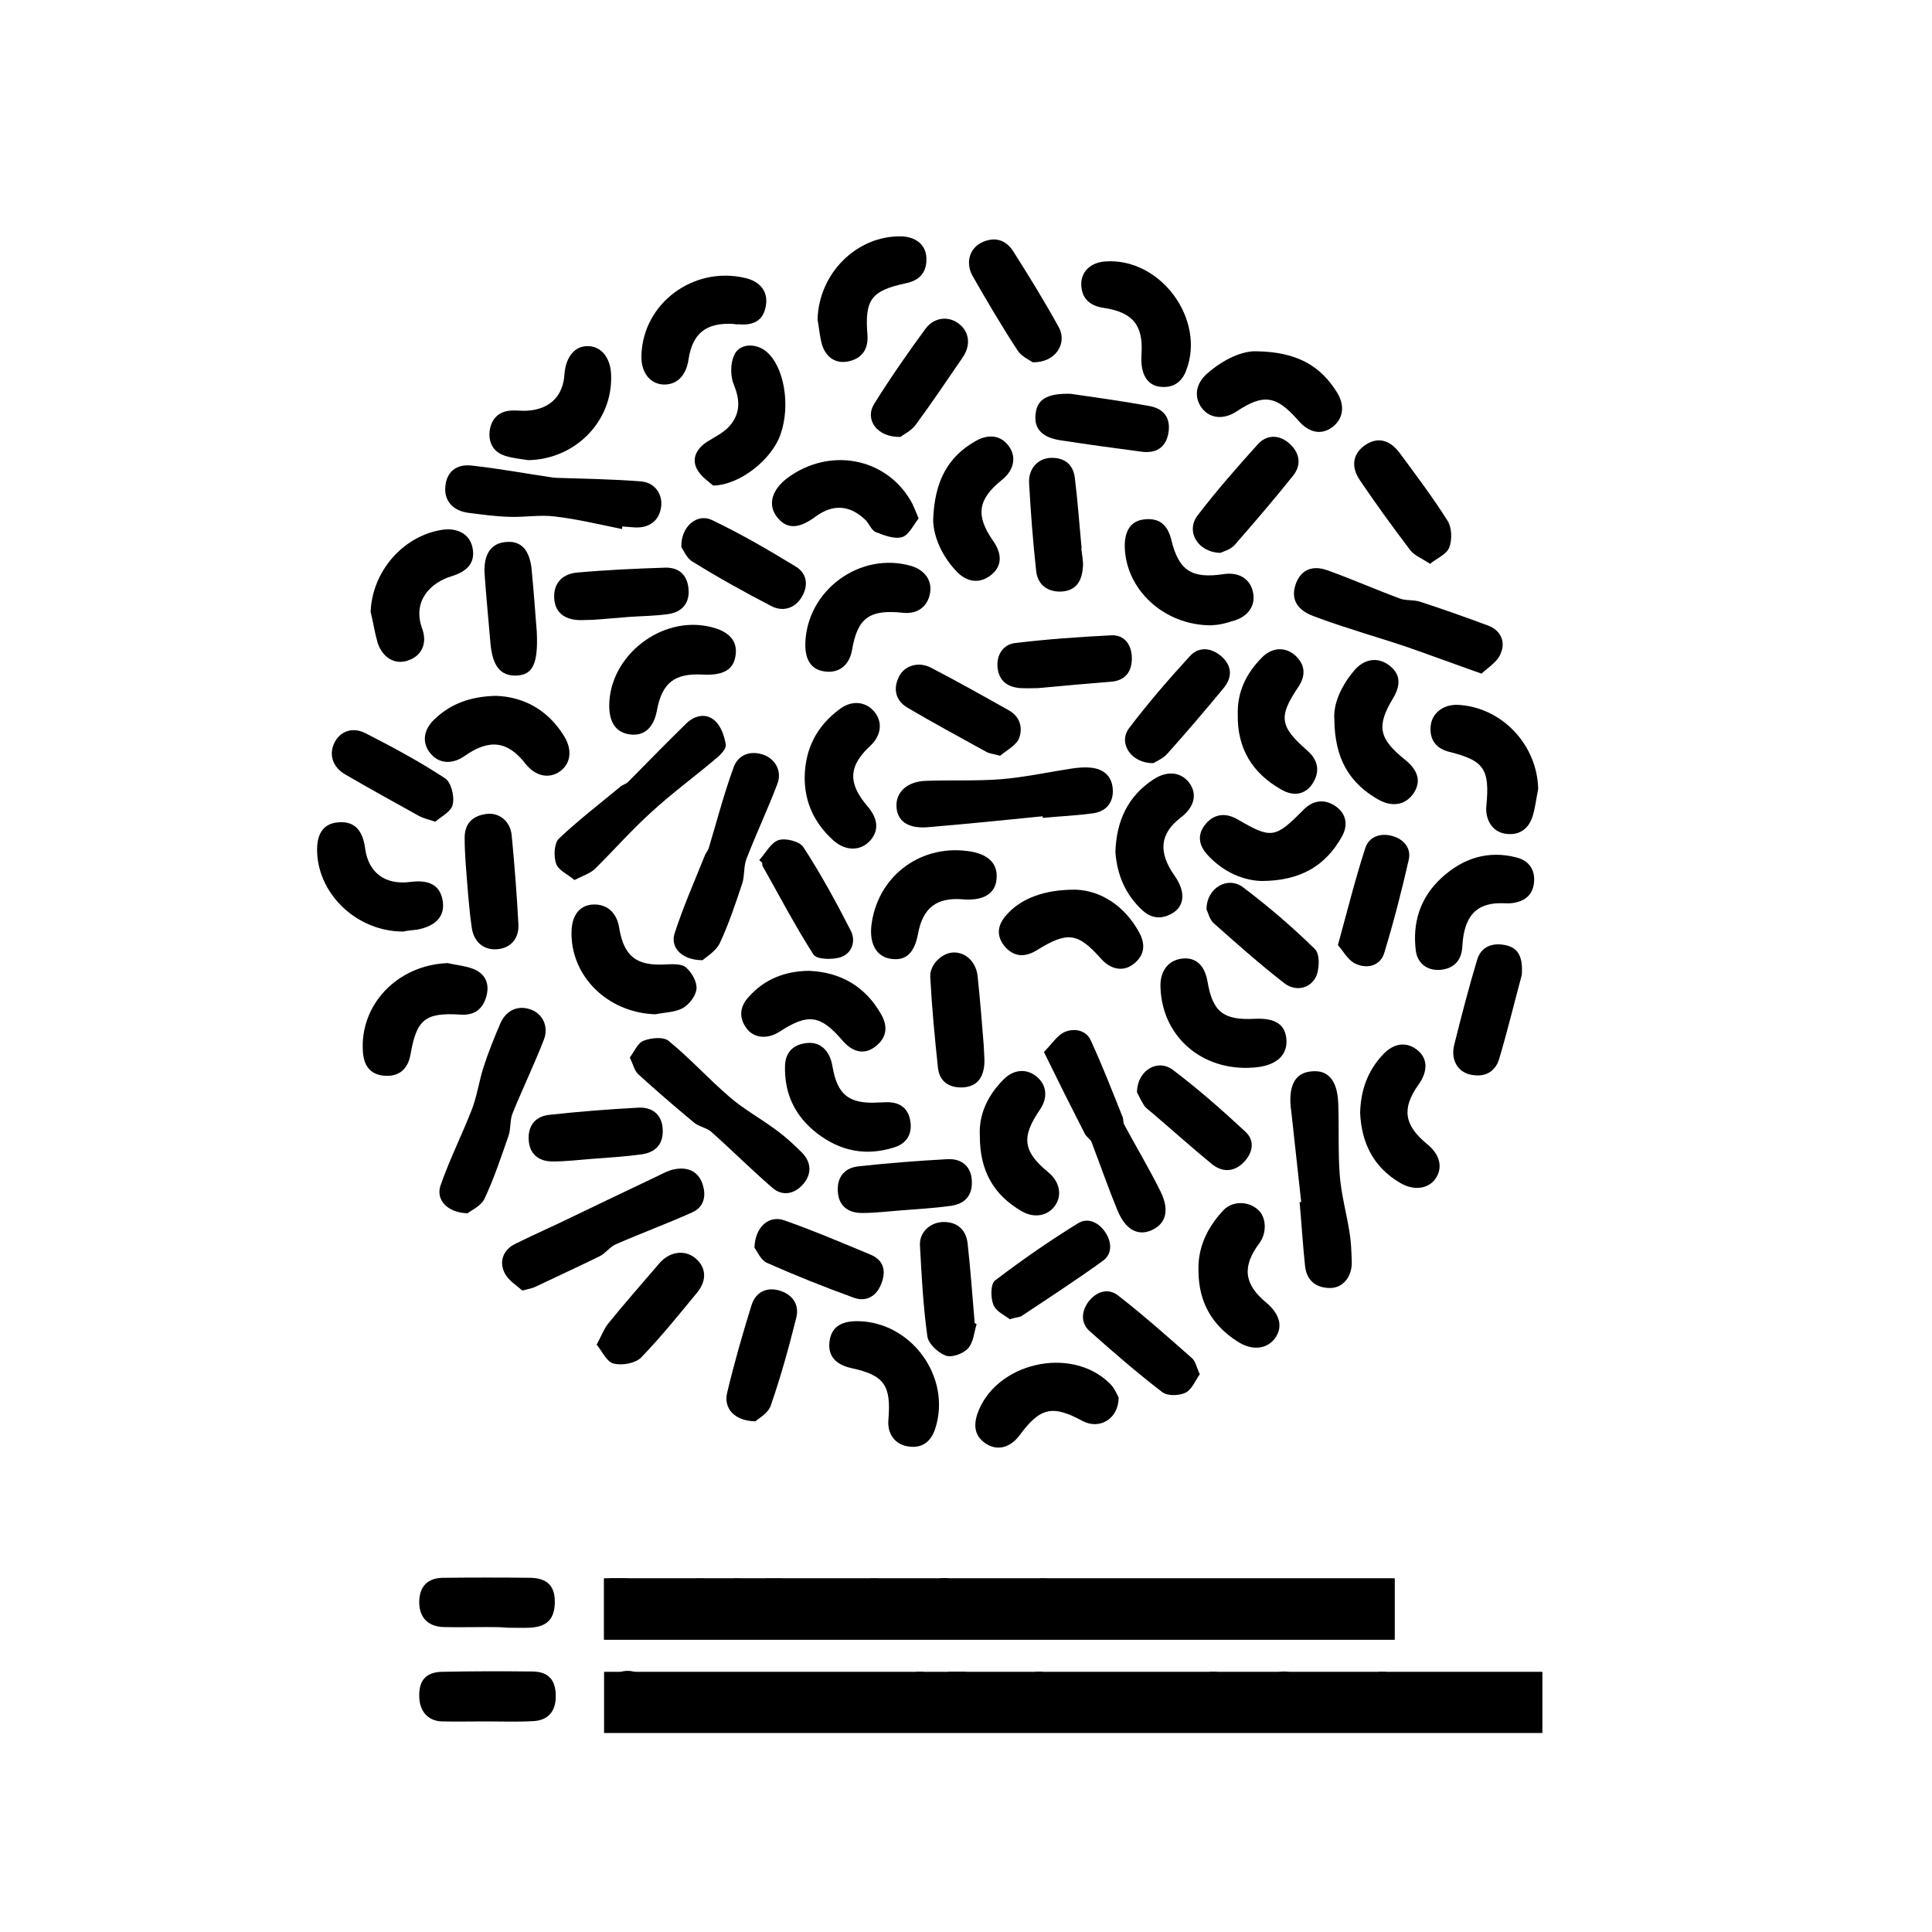 <svg version="1.1" xmlns="http://www.w3.org/2000/svg" xmlns:xlink="http://www.w3.org/1999/xlink" x="0px" y="0px"
	 viewBox="0 0 600 600" style="enable-background:new 0 0 600 600;" xml:space="preserve">
<g id="blue">
	<path class="st0" d="M162.2,400.8c-1.6-1.5-4.5-3.2-5.6-5.7c-1.6-3.4-0.3-7,3.4-8.8c5.6-2.8,11.4-5.3,17.1-8.1
		c9.2-4.4,18.3-8.8,27.4-13.1c1.6-0.8,3.3-1.7,5.1-2c3.8-0.7,7.1,0.5,8.5,4.4c1.3,3.6,0.7,7.3-3.1,9c-7.8,3.5-15.9,6.5-23.7,9.9
		c-1.9,0.8-3.2,2.8-5,3.7c-6.7,3.3-13.5,6.4-20.2,9.6C165.3,400.1,164.4,400.2,162.2,400.8z"/>
	<path class="st0" d="M460.1,209.2c-8.8-3.1-16.3-5.9-23.8-8.5c-5.7-1.9-11.5-3.6-17.2-5.5c-3.8-1.2-7.6-2.5-11.3-3.9
		c-5-1.9-6.9-5.2-5.5-9.6c1.4-4.4,4.9-6.4,9.9-4.6c7.6,2.7,15,6,22.6,8.8c1.9,0.7,4.3,0.3,6.3,1c7.1,2.3,14.1,4.8,21.1,7.4
		c3.9,1.5,5.4,5,3.9,8.5C465.2,205.5,462.1,207.3,460.1,209.2z"/>
	<path class="st0" d="M218.2,298.2c-6.4,0-10.1-3.9-8.7-8.3c2.6-8.1,6.1-16,9.3-24c0.3-0.9,1-1.6,1.3-2.5c2.5-8.3,4.7-16.8,7.7-25
		c1.3-3.8,4.9-5.4,9-4.1c3.9,1.2,6.2,5.2,4.6,9.2c-3,7.9-6.6,15.5-9.6,23.3c-0.9,2.3-0.5,5.2-1.3,7.6c-2.1,6.3-4.2,12.6-7,18.6
		C222.2,295.5,219.3,297.2,218.2,298.2z"/>
	<path class="st0" d="M193.2,164.3c-7-1.4-13.9-3.1-20.9-3.9c-4.6-0.6-9.4,0.3-14.2,0.1c-4.1-0.1-8.3-0.7-12.4-1.2
		c-5-0.6-7.8-3.7-7.4-8.2c0.4-4.4,3.2-7.1,8.3-6.5c8.2,0.9,16.3,2.4,24.4,3.6c0.6,0.1,1.2,0.2,1.9,0.2c8.7,0.3,17.4,0.4,26.1,1.1
		c4.4,0.3,6.9,4.1,6.3,8c-0.6,4.2-3.6,6.5-8.1,6.3c-1.3-0.1-2.6-0.2-4-0.3C193.3,163.8,193.2,164.1,193.2,164.3z"/>
	<path class="st0" d="M178.4,273.3c-2.1-1.8-5-3-5.7-5.1c-0.8-2.3-0.6-6.2,0.8-7.7c6.1-5.8,12.8-10.9,19.3-16.3
		c0.6-0.5,1.5-0.7,2.1-1.2c6-6.1,12-12.2,18.1-18.2c2.6-2.6,6.2-3.5,9-1c1.9,1.7,3,4.8,3.4,7.5c0.2,1.3-1.8,3.3-3.2,4.4
		c-6.6,5.6-13.6,10.7-19.9,16.5c-6.2,5.6-11.7,11.9-17.7,17.8C183.1,271.3,181,272,178.4,273.3z"/>
	<path class="st0" d="M404.1,373.3c-1-9.1-2-18.2-3-27.4c-0.1-0.8-0.2-1.7-0.3-2.5c-0.5-6.8,1.7-10.4,6.8-10.7
		c4.9-0.4,7.7,2.9,8,9.8c0.3,7.6-0.1,15.3,0.5,22.8c0.5,5.9,2.1,11.6,3,17.4c0.5,2.9,0.6,6,0.7,9c0.2,4.6-2.6,8.3-6.7,8.3
		c-4.4,0-7.3-2.3-7.8-6.8c-0.7-6.6-1.1-13.3-1.7-19.9C403.7,373.4,403.9,373.3,404.1,373.3z"/>
	<path class="st0" d="M324.2,326.7c2.5-2.5,4-5,6.2-6.1c3-1.4,6.8-0.8,8.3,2.4c3.6,7.8,6.7,15.8,9.9,23.8c0.3,0.7,0.2,1.7,0.5,2.4
		c3.7,6.9,7.8,13.7,11.3,20.8c3,6,1.6,10.3-3.1,12.2c-4.1,1.6-7.8-0.4-10.2-6.2c-2.9-7-5.4-14.2-8.1-21.3c-0.4-1-1.6-1.6-2.1-2.6
		C332.7,343.9,328.6,335.7,324.2,326.7z"/>
	<path class="st0" d="M195.6,328.4c1.4-1.8,2.4-4.5,4.3-5.2c2.3-0.9,6.2-1.3,7.8,0.1c6.6,5.4,12.4,11.8,18.9,17.4
		c4.4,3.8,9.7,6.7,14.4,10.2c2.9,2.1,5.6,4.6,8.1,7.1c3,3.1,3,6.8,0.2,9.9c-2.6,2.9-6.3,3.7-9.4,1c-6.5-5.6-12.6-11.7-19-17.4
		c-1.5-1.3-3.9-1.6-5.4-2.9c-5.9-4.9-11.7-9.9-17.3-15C197.1,332.6,196.7,330.8,195.6,328.4z"/>
	<path class="st0" d="M145.2,376.8c-6.3-0.2-9.9-4.2-8.4-8.6c2.8-8.1,6.7-15.8,9.8-23.8c1.6-4.2,2.2-8.8,3.6-13.1
		c1.5-4.6,3.3-9.1,5.2-13.5c1.8-4.1,5.5-5.7,9.4-4.3c3.7,1.3,5.7,5.3,4.1,9.4c-3,7.7-6.6,15.2-9.7,22.8c-0.9,2.2-0.5,4.9-1.3,7.1
		c-2.3,6.6-4.5,13.3-7.5,19.6C149.3,374.6,146.3,375.9,145.2,376.8z"/>
	<path class="st0" d="M323.8,253.5c-11.9,1.2-23.8,2.4-35.7,3.4c-6.2,0.5-9.6-2-9.7-6.6c-0.1-4.4,3.4-7.6,9.1-7.8
		c7.8-0.3,15.5,0.1,23.3-0.5c7.4-0.6,14.6-2.2,21.9-3.3c2-0.3,4-0.5,6-0.3c4.3,0.4,6.8,2.9,6.9,7.1c0.1,4-2.3,6.6-6.3,7.1
		c-5.1,0.7-10.3,0.9-15.4,1.4C323.8,253.8,323.8,253.7,323.8,253.5z"/>
	<path class="st0" d="M139,299.1c2.6,0.6,5.2,0.8,7.7,1.7c3.9,1.4,5.4,4.5,4.4,8.4c-1,4-3.6,6.2-8,5.9c-11-0.7-13.7,1.4-15.6,12.3
		c-0.8,4.6-3.5,6.9-7.8,6.7c-4.3-0.2-6.7-2.7-7-7.5C111.7,311.9,123.5,299.7,139,299.1z"/>
	<path class="st0" d="M372.2,394.9c-0.3-7.4,2.7-13.6,7.6-18.9c2.8-3.1,7.8-3.1,10.9-0.3c2.6,2.3,2.8,7.2,0.4,10.4
		c-5.4,7.2-4.8,12.7,2.1,18.4c4.4,3.7,5.3,7.7,2.7,11.2c-2.6,3.4-7.2,3.8-11.6,0.9C376.3,411.5,372.3,404.3,372.2,394.9z"/>
	<path class="st0" d="M376.3,194.2c-14.9,0.1-26.9-11.3-27-24.7c0-4.9,2.1-7.8,6.1-8.2c4.5-0.5,7.2,1.5,8.4,6.5
		c2.3,9.4,6.3,12,16.2,10.5c4.7-0.7,8.2,1.4,9.1,5.5c0.9,3.9-1.1,7.3-5.4,8.8c-1.6,0.5-3.2,1-4.8,1.3
		C377.9,194.1,376.7,194.1,376.3,194.2z"/>
	<path class="st0" d="M477.7,245c-0.6,2.9-0.9,5.9-1.8,8.7c-1.3,3.9-4.3,5.9-8.5,5.2c-3.9-0.6-6.2-4.3-5.8-8.6
		c1.1-11.5-0.7-14.1-11.5-16.8c-4.1-1-6.2-3.8-5.8-8c0.4-4.1,4-6.8,8.5-6.6C466.4,219.6,477.4,231.3,477.7,245z"/>
	<path class="st0" d="M218.4,209.5c-8.9-0.5-12.8,2.5-14.4,11.2c-1,5.3-3.9,7.9-8.2,7.4c-4.4-0.5-6.6-3.6-6.6-9
		c0.1-15.5,16.3-28.1,31.5-24.4c5.9,1.4,8.5,4.5,7.7,9.1C227.7,208,224.6,209.8,218.4,209.5z"/>
	<path class="st0" d="M125.2,289.3c-14.2,0-26.1-11.3-26.7-24.4c-0.3-5.9,1.9-9.1,6.4-9.5c4.9-0.5,7.7,2.1,8.5,8.1
		c1,7.6,6.3,11.4,14,10.4c6-0.8,9.4,1.1,10.1,6c0.7,4.6-2.1,7.7-7.9,8.8C127.8,288.9,126,289.1,125.2,289.3z"/>
	<path class="st0" d="M389.6,316.4c6.4-0.3,9.5,1.7,9.9,6.3c0.4,4.8-2.8,7.9-8.8,8.7c-16.5,2-29.8-8.9-30.3-24.8
		c-0.2-5,2.4-8.4,6.7-8.9c4.2-0.5,7,2,7.9,7.1C376.6,314.3,380,316.9,389.6,316.4z"/>
	<path class="st0" d="M390.3,109.1c12.6,0.2,19.9,4.6,25,12.9c2.5,4.1,1.8,8.2-1.6,10.7c-3.4,2.5-7.2,1.7-10.5-2.1
		c-6.8-7.8-10.8-8.4-19.2-2.8c-4,2.6-8.2,2.2-10.7-1c-2.6-3.4-2-7.6,1.5-10.7C380,111.5,385.9,108.9,390.3,109.1z"/>
	<path class="st0" d="M266.1,410.3c16.9,0,29.6,17.5,24.3,33.5c-1.3,3.9-4,6.1-8.4,5.4c-4.1-0.6-6.5-4-6.1-8.3
		c0.9-10.7-1.3-13.8-11.4-16c-5.1-1.1-7.4-3.9-6.9-8.2C258.1,412.4,260.9,410.3,266.1,410.3z"/>
	<path class="st0" d="M347.4,434c0,6.7-6,10.1-11.2,7.3c-9.4-5.1-13.2-4.2-19.6,4.5c-2.7,3.6-6.5,4.8-10,2.8
		c-3.7-2.2-4.4-5.4-3.1-9.4c5.4-15.9,29-21.5,41.1-9.6C346.1,431,346.9,433.1,347.4,434z"/>
	<path class="st0" d="M203.5,315c-14.9-0.5-26.5-12-26-26c0.2-5,2.7-8,6.9-8.1c4.2-0.1,7.2,2.6,7.9,7.3c1.5,8.9,5.4,11.9,14.7,11.3
		c2.1-0.1,4.8-0.2,6.1,1c1.8,1.6,3.4,4.5,3.2,6.6c-0.2,2.2-2.3,4.9-4.3,6C209.6,314.4,206.4,314.4,203.5,315z"/>
	<path class="st0" d="M164,142.9c-2.4-0.4-5-0.6-7.3-1.4c-3.6-1.2-5.1-4.2-4.6-7.9c0.6-3.7,2.9-5.9,6.7-6.1c1.8-0.1,3.7,0.2,5.5,0
		c6.6-0.6,10.6-4.6,11-11.3c0.4-5.4,3.3-8.9,7.4-8.7c4.2,0.1,7,3.8,7.1,9.2C190.2,131,178.5,142.7,164,142.9z"/>
	<path class="st0" d="M154,216.1c8.6,0.3,16.2,4.3,21.3,12.7c2.5,4.2,1.9,8.3-1.3,10.7c-3.5,2.5-7.7,1.6-10.8-2.3
		c-5.5-7.1-11.2-7.8-18.8-2.5c-3.9,2.8-8.1,2.5-10.7-0.7c-2.7-3.2-2.3-7.3,1.2-10.6C139.9,218.6,146,216.3,154,216.1z"/>
	<path class="st0" d="M304.3,352.9c-0.4-6.6,2.3-12.6,7.4-17.7c3.2-3.2,7.2-3.4,10.3-0.8c3.1,2.6,3.5,6.6,0.9,10.3
		c-5.8,8.5-5.2,12.9,2.7,19.4c3.4,2.8,4.3,6.9,2.2,10.1c-2.2,3.4-6.6,4.3-10.6,1.9C308.6,371.1,304.3,363.6,304.3,352.9z"/>
	<path class="st0" d="M285.3,161c-1.6,2-3,5.1-5.1,5.8c-2.4,0.7-5.5-0.5-8.1-1.5c-1.4-0.5-2.1-2.5-3.2-3.7
		c-4.9-4.8-10.2-5.2-15.7-1.1c-5.3,3.9-9.1,3.9-12.1-0.2c-2.7-3.8-1.3-8.3,3.5-11.9c12.9-9.5,30.2-6.4,38.1,6.9
		C283.6,156.7,284.2,158.5,285.3,161z"/>
	<path class="st0" d="M391.7,273.6c-5.6-0.2-11.7-2.7-16.6-8c-2.9-3.1-3.4-6.5-0.6-9.8c2.8-3.2,6.3-3.4,9.9-1.3
		c10.5,6.1,11.6,5.9,20.5-3.1c3-3,6.6-3.3,9.9-1c3.3,2.3,3.9,5.8,2,9.3C411.7,268.9,403.8,273.6,391.7,273.6z"/>
	<path class="st0" d="M289.8,161.5c0.4-12.1,4.6-19.7,13.3-24.6c4.3-2.4,8.2-1.5,10.5,2.1c2.1,3.3,1.1,7.2-2.4,10
		c-7.6,6.1-8.3,11.1-2.7,19.1c2.8,4,2.6,7.7-0.5,10.3c-3.3,2.8-7.3,2.7-10.7-0.7C292.4,172.7,289.9,166.5,289.8,161.5z"/>
	<path class="st0" d="M272.7,342.4c0.8,0,1.7-0.1,2.5-0.1c3.8-0.1,6.6,1.5,7.4,5.3c0.9,4.1-0.7,7.4-4.8,8.7
		c-8.7,2.8-16.7,1.3-24-4.3c-7-5.4-10.3-12.5-10-21.2c0.2-4.3,2.9-6.6,7.1-6.9c4-0.3,6.8,2.5,7.6,7.1
		C260,340,263.6,342.9,272.7,342.4z"/>
	<path class="st0" d="M354.5,110.1c0.6-9.1-2.6-13.1-11.8-14.5c-4.2-0.6-6.8-2.9-6.9-7.2c-0.1-4.1,3-6.9,7.4-7.2
		c17.1-1.3,31.3,17.9,25.2,33.8c-1.4,3.8-4.2,5.6-8.2,5.1C356.1,119.6,354.1,115.9,354.5,110.1z"/>
	<path class="st0" d="M466.4,280.5c-6.8-0.1-10.5,2.9-11.8,9.5c-0.3,1.5-0.4,3-0.5,4.5c-0.4,4.2-3,6.4-6.9,6.7c-4,0.3-7-2.1-7.5-5.9
		c-1.1-8.7,1.3-16.5,7.9-22.6c6.7-6.2,14.5-8.7,23.4-6.4c3.9,1,5.8,3.9,5.4,7.8c-0.4,4.1-3.2,6-7.1,6.4
		C468.4,280.6,467.4,280.5,466.4,280.5z"/>
	<path class="st0" d="M115.1,190c0.5-12.4,9.8-23.3,21.8-25.4c5-0.9,8.9,1.2,9.8,5.3c1,4.4-1.1,7.4-6.3,9c-6.7,2-12.4,7.7-9.3,16.3
		c1.8,4.9-0.4,8.7-4.6,10c-3.8,1.2-7.6-0.8-9.2-5.5C116.4,196.6,115.9,193.3,115.1,190z"/>
	<path class="st0" d="M299.1,279.3c-8.2-0.7-12.5,2.6-14,10.7c-1.1,5.9-3.7,8.4-8.2,7.8c-4.5-0.5-6.9-4.4-6.3-10.2
		c1.7-15.1,14.8-25.3,29.9-23.3c6.3,0.8,9.4,3.8,9,8.5C309.2,277.5,305.5,279.8,299.1,279.3z"/>
	<path class="st0" d="M253.9,99.2c0.4-14.3,12.1-26,25.9-25.8c4.6,0.1,7.7,2.6,7.9,6.6c0.2,4.5-2,7.1-6.5,8
		c-10.7,2.3-12.7,5.1-11.8,16.1c0.3,4.3-1.7,7.2-5.8,8.1c-3.9,0.9-6.9-1.1-8.2-4.8C254.6,104.9,254.4,102,253.9,99.2z"/>
	<path class="st0" d="M250.1,199.9c0.4-16.6,17.1-28.8,33-24.1c4.2,1.3,6.5,4.6,5.7,8.6c-0.8,4.1-4,6.4-8.4,5.9
		c-10.4-1.1-14.1,1.6-15.8,11.6c-0.8,4.5-3.8,7-7.8,6.7C252.3,208.3,250,205.4,250.1,199.9z"/>
	<path class="st0" d="M221.5,150.8c-1.1-1-3.8-2.7-5.1-5.2c-1.7-3.4,0.1-6.4,3.2-8.4c2.2-1.4,4.7-2.6,6.5-4.4
		c3.8-3.9,3.9-8.3,1.8-13.3c-1.1-2.7-1.1-6.6,0.1-9.2c1.6-3.7,6.7-3.8,9.9-1.2c5.6,4.6,7.7,16.7,4.5,25.8
		C239.8,142.5,230,150.6,221.5,150.8z"/>
	<path class="st0" d="M384.4,221.9c-0.2-7.1,2.7-12.9,7.6-17.8c3.1-3.1,7.2-3.3,10.3-0.5c3.2,3,3.2,6.4,0.8,9.9
		c-6.1,9.1-5.7,12.1,2.9,19.6c3.2,2.8,4,6.2,1.9,9.8c-2.1,3.7-5.9,4.7-10,2.3C388.9,240.1,384.2,232.4,384.4,221.9z"/>
	<path class="st0" d="M227.8,100.6c-8.5-0.5-12.8,2.9-14,11.2c-0.8,5.1-3.8,7.9-8.1,7.6c-4.1-0.4-6.7-4-6.5-9.1
		c0.5-16.1,16.1-27.7,32.1-24c4.9,1.1,7.4,4.4,6.5,8.9c-0.9,4.8-4.3,5.9-8.6,5.5C228.8,100.8,228.3,100.7,227.8,100.6z"/>
	<path class="st0" d="M334.2,276.3c7.2,0.3,14.8,4.5,19.6,13.3c2,3.7,1.7,7.1-1.8,9.8c-3.2,2.5-7.1,1.7-10.1-1.7
		c-7.2-8.1-10.4-8.5-19.9-2.6c-3.6,2.2-7,2.2-9.9-1.1c-2.8-3.3-2.4-6.7,0.5-9.9C316.9,279.2,324.1,276.2,334.2,276.3z"/>
	<path class="st0" d="M422.4,345.6c0.2-7.2,2.4-13,6.9-17.9c3.5-3.9,7.6-4.3,11-1.5c3.1,2.6,3.2,6.5,0.2,10.7
		c-5.2,7.3-4.5,12.5,2.7,18.4c4.1,3.3,5,7.5,2.5,10.9c-2.3,3.1-6.7,3.6-10.8,1.2C426.3,362.4,422.8,354.6,422.4,345.6z"/>
	<path class="st0" d="M346.4,264.6c0.3-9.7,3.9-17.4,11.9-22.6c4.3-2.8,8.6-2.2,11.1,1.2c2.5,3.5,1.5,7.5-2.7,10.7
		c-6.5,5-7.1,10.7-1.9,18.1c3.6,5.1,3.1,9.7-1.2,11.9c-3.1,1.6-6,1.3-8.7-1.1C349.4,277.8,346.9,271.5,346.4,264.6z"/>
	<path class="st0" d="M150.8,534.6c-4.5,0-9,0.1-13.5,0c-4.4-0.1-7.1-3.2-7.1-7.9c-0.1-4.7,2-7.3,6.8-7.5c9.5-0.2,19-0.2,28.5-0.1
		c4.9,0.1,7.1,2.7,7.1,7.7c0,4.6-2.3,7.4-6.8,7.7C160.8,534.8,155.8,534.6,150.8,534.6z"/>
	<path class="st0" d="M444.1,175.1c-2.5-1.7-4.9-2.6-6.1-4.2c-5.4-7.1-10.7-14.4-15.7-21.8c-2.9-4.3-2.1-8.3,1.7-10.9
		c3.7-2.5,7.5-1.8,10.7,2.5c5.1,6.9,10.3,13.8,14.9,21.1c1.3,2.1,1.4,5.8,0.5,8.2C449.3,172.1,446.4,173.3,444.1,175.1z"/>
	<path class="st0" d="M303.3,411.2c-0.8,2.6-1,5.8-2.7,7.6c-1.5,1.6-5,2.9-6.9,2.2c-2.4-0.9-5.4-3.7-5.7-6
		c-1.3-9.4-1.8-18.8-2.3-28.3c-0.2-4.1,3.3-7.2,7.4-7.2c4.3,0,6.9,2.5,7.4,6.6c0.9,8.2,1.5,16.5,2.2,24.8
		C302.9,411,303.1,411.1,303.3,411.2z"/>
	<path class="st0" d="M310.6,234.7c-2.3-0.6-3.3-0.7-4.1-1.1c-8.3-4.6-16.7-9.1-24.8-13.9c-3.6-2.2-4.4-5.8-2.5-9.6
		c1.7-3.4,6.1-4.8,10-2.7c8.1,4.2,16.1,8.7,24.1,13.2c3.6,2,4.5,5.7,3,9.1C315.1,231.8,312.2,233.3,310.6,234.7z"/>
	<path class="st0" d="M320.7,112.5c-1-0.7-3.5-1.8-4.7-3.7c-4.9-7.5-9.5-15.3-13.9-23c-2.3-4-1.1-8.5,2.6-10.4c4-2,7.6-1.1,10,2.7
		c4.9,7.7,9.7,15.5,14.1,23.5C331.6,106.7,327.7,112.7,320.7,112.5z"/>
	<path class="st0" d="M322.4,213.7c-1.1,0-3.3,0.1-5.5,0c-4-0.3-6.6-2.2-7.1-6.3c-0.4-4.1,1.8-7.3,5.5-7.7
		c9.9-1.2,19.9-1.9,29.8-2.4c4.1-0.2,6.3,2.9,6.4,6.9c0.1,4.1-1.8,7.1-6.3,7.5C338,212.3,330.7,212.9,322.4,213.7z"/>
	<path class="st0" d="M184,192.5c-2.2,0-3.7,0.2-5.2,0c-4.2-0.5-6.7-2.9-6.7-7.3c0-4.6,3.1-7.1,7.3-7.4c8.9-0.8,17.9-1.2,26.9-1.5
		c4.2-0.2,7,1.9,7.5,6.3c0.5,4.3-1.6,7.4-6.2,8.1c-4.1,0.6-8.3,0.6-12.4,0.9C191.2,191.9,187.3,192.3,184,192.5z"/>
	<path class="st0" d="M305.5,324.6c0.1,2.8,0.3,4.3,0.2,5.8c-0.3,4.1-2.1,7-6.6,7.3c-4.2,0.2-7.3-1.7-7.8-6
		c-1-9.4-1.9-18.8-2.4-28.3c-0.2-3.9,3.7-7.5,7.2-7.6c3.8-0.1,7,2.9,7.5,7.3C304.4,310.6,305,318.2,305.5,324.6z"/>
	<path class="st0" d="M234.3,387.5c0.2-6.6,4.6-10.2,9.3-8.5c9.1,3.2,18,7,26.9,10.7c4.2,1.8,4.7,5.4,3.1,9.2
		c-1.5,3.8-4.8,5.5-8.5,4.1c-9.1-3.3-18.1-6.9-26.9-10.8C236.3,391.4,235.1,388.5,234.3,387.5z"/>
	<path class="st0" d="M332.5,122.3c6.8,1,15.7,2.2,24.5,3.8c4.8,0.9,6.7,4.1,5.8,8.7c-0.9,4.4-4,6-8.1,5.5
		c-8.5-1.1-17.1-2.3-25.6-3.6c-5.5-0.9-8-3.6-7.5-8C322,124.2,324.9,122.1,332.5,122.3z"/>
	<path class="st0" d="M372.6,426.8c-1.4,1.9-2.4,4.7-4.4,5.7c-2,1-5.7,1.1-7.3-0.2c-7.8-6-15.2-12.4-22.5-18.9
		c-2.8-2.5-2.6-6.1-0.4-9.1c2.4-3.2,6.1-4.4,9.2-2c8,6.2,15.5,12.9,23.1,19.6C371.3,422.9,371.6,424.6,372.6,426.8z"/>
	<path class="st0" d="M313.6,409.7c-1.5-1.2-4.3-2.4-5.1-4.5c-0.9-2.2-0.9-6.6,0.6-7.6c8.3-6.3,16.9-12.3,25.7-17.7
		c3-1.9,6.5-0.3,8.6,3c1.9,3,2,6.5-0.8,8.6c-8.3,6-16.9,11.6-25.5,17.3C316.5,409.1,315.5,409.1,313.6,409.7z"/>
	<path class="st0" d="M234.6,441.4c-6.5-0.1-9.9-4-8.8-8.8c2.2-9.2,4.8-18.3,7.6-27.3c1.3-4,4.6-5.7,8.7-4.5c4,1.2,6.2,4.3,5.2,8.4
		c-2.3,9.2-4.8,18.3-7.9,27.2C238.7,438.8,235.7,440.4,234.6,441.4z"/>
	<path class="st0" d="M185.3,417.6c1.5-2.8,2.3-5,3.7-6.7c5.1-6.3,10.5-12.4,15.8-18.6c3.1-3.6,7.8-4.3,11.1-1.6
		c3.3,2.7,3.8,6.7,0.7,10.6c-5.7,6.9-11.3,13.9-17.5,20.3c-1.8,1.8-5.8,2.5-8.4,1.9C188.5,423.1,187.1,419.8,185.3,417.6z"/>
	<path class="st0" d="M235.8,267.1c2-2.2,3.6-5.4,6-6.2c2.2-0.7,6.6,0.4,7.7,2.2c5.4,8.3,10.2,17.1,14.7,25.9
		c1.7,3.3,0.4,7.1-3.2,8.3c-2.6,0.8-7.4,0.7-8.4-0.9c-5.7-8.9-10.6-18.3-15.8-27.5c-0.1-0.3-0.1-0.7-0.1-1
		C236.4,267.7,236.1,267.4,235.8,267.1z"/>
	<path class="st0" d="M135.2,255.2c-2.4-0.8-3.7-1.1-4.9-1.7c-7.7-4.3-15.4-8.5-23.1-13c-3.9-2.3-5.1-6.1-3.4-9.7
		c1.7-3.6,5.5-5.2,9.7-3.1c8.4,4.3,16.8,8.8,24.7,14c1.9,1.2,3,5.6,2.4,8.1C140.2,252.1,136.9,253.6,135.2,255.2z"/>
	<path class="st0" d="M472.6,302.8c-2.1,7.7-4.3,16.9-7,26c-1.3,4.3-4.7,5.9-9.1,4.9c-3.8-0.9-6-4.6-4.9-9.1
		c2.2-8.9,4.5-17.7,7.1-26.4c1.2-4.2,4.7-5.5,8.7-4.7C471.6,294.3,473,297.3,472.6,302.8z"/>
	<path class="st0" d="M335.8,170.3c0.2,2,0.7,4,0.5,5.9c-0.3,3.9-1.8,7.1-6.4,7.5c-4.3,0.3-7.6-1.9-8.1-6.3
		c-1-9.1-1.7-18.2-2.2-27.3c-0.3-4.5,2.7-7.7,6.6-7.9c4.3-0.2,7.1,2,7.6,6.2c0.9,7.2,1.4,14.5,2.1,21.8
		C335.9,170.3,335.8,170.3,335.8,170.3z"/>
	<path class="st0" d="M415.5,293.5c3-10.9,5.4-20.6,8.5-30.1c1.1-3.5,4.6-4.8,8.3-3.8c3.7,1,6,3.8,5.2,7.4
		c-2.2,9.7-4.7,19.4-7.6,28.9c-1.2,4.1-5.3,5-8.7,3.5C418.7,298.4,417.2,295.4,415.5,293.5z"/>
	<path class="st0" d="M358.2,237c-6.9,0.1-11-6.2-7.6-10.8c5.9-7.8,12.3-15.2,18.9-22.4c2.8-3.1,6.7-2.7,9.9,0.1
		c3.3,3,3.3,6.5,0.6,9.8c-5.7,6.9-11.5,13.7-17.5,20.4C361.2,235.6,359.1,236.4,358.2,237z"/>
</g>
<g id="yellow">
	<path class="st1" d="M249.9,241.5c0.1-8.9,3.7-16,10.9-21.3c3.7-2.8,8-2.4,10.7,0.8c2.7,3.2,2.2,7.4-1.2,10.6
		c-6.8,6.3-7.1,11.6-0.8,18.9c3.4,4,3.5,7.9,0.3,11c-3,2.9-7.5,2.7-11.1-0.6C253,255.7,249.9,249.3,249.9,241.5z"/>
	<path class="st1" d="M414.4,223.5c-0.4-4.8,2-10.3,6.1-15.2c3.1-3.7,7.2-4.3,10.6-1.9c3.7,2.6,4.2,6,1.5,10.5
		c-5.2,8.6-4.4,12.5,3.7,19c4.1,3.3,5.1,6.7,2.8,10.3c-2.4,3.7-6.5,4.6-10.9,2.2C419.1,243.3,414.5,235.6,414.4,223.5z"/>
	<path class="st1" d="M251.2,301.5c9.7,0.4,17.5,4.7,22.5,13.6c2.2,3.9,1.6,7.4-2.1,10.1c-3.3,2.4-6.8,1.6-10-2.1
		c-6.8-7.9-10.6-8.5-19.5-2.7c-3.7,2.4-8,2.1-10.3-1.1c-2.5-3.4-2-6.9,0.9-9.9C237.5,304.1,243.7,301.6,251.2,301.5z"/>
	<path class="st1" d="M379,171.7c-7.1-0.2-10.8-6.7-7.1-11.6c5.9-7.7,12.2-14.9,18.7-22.1c2.8-3.1,6.7-3.1,9.9-0.2
		c3.1,2.8,3.8,6.5,1.1,9.9c-5.9,7.4-12.1,14.6-18.3,21.7C381.9,170.8,379.8,171.3,379,171.7z"/>
	<path class="st1" d="M144.6,267.9c-0.1-1.7-0.3-4.7-0.3-7.7c0-4.4,2.4-6.8,6.6-7.4c4-0.6,7.5,2.1,8,6.5c0.9,9.3,1.6,18.5,2.1,27.8
		c0.2,4.5-2.5,7.4-6.7,7.7c-4,0.3-7.2-2.2-7.8-6.8C145.6,281.8,145.2,275.5,144.6,267.9z"/>
	<path class="st1" d="M151.2,505.3c-4.5,0-9,0.1-13.5,0c-5-0.2-7.6-3.2-7.5-8c0.1-4.7,2.7-7.3,7.5-7.3c9-0.1,18-0.1,27,0
		c5.3,0.1,7.7,2.6,7.6,7.7c-0.1,5.1-2.4,7.5-7.7,7.8c-2.3,0.1-4.7,0-7,0C155.6,505.3,153.4,505.3,151.2,505.3
		C151.2,505.3,151.2,505.3,151.2,505.3z"/>
	<path class="st1" d="M211.6,169.9c-0.2-6.4,4.9-10.6,9.5-8.4c9,4.3,17.6,9.3,26.1,14.5c3.6,2.2,3.9,6.2,1.6,9.7
		c-2.2,3.4-5.9,4.3-9.3,2.5c-8.3-4.3-16.4-8.8-24.3-13.7C213.3,173.5,212.3,170.9,211.6,169.9z"/>
	<path class="st1" d="M374.7,282.5c-0.1-6.7,6.6-10.6,11.4-6.9c7.8,5.9,15.3,12.3,22.3,19.2c1.6,1.6,1.4,6.6,0.1,8.9
		c-2,3.5-6.4,4.2-9.7,1.6c-7.6-5.9-14.8-12.3-22-18.7C375.6,285.4,375.2,283.4,374.7,282.5z"/>
	<path class="st1" d="M279.8,375.9c-4,0.3-8,0.8-11.9,0.8c-4.7,0.1-7.5-2.4-7.7-6.7c-0.3-4.3,2-7.4,6.6-7.8c9.1-1,18.2-1.7,27.3-2.2
		c4.7-0.3,7.5,2.4,7.7,6.6c0.3,4.6-2.1,7.3-6.6,7.9C290.1,375.2,285,375.5,279.8,375.9z"/>
	<path class="st1" d="M183.8,359.9c-4,0.3-8,0.8-11.9,0.8c-4.7,0.1-7.5-2.4-7.7-6.7c-0.3-4.3,2-7.4,6.6-7.8c9.1-1,18.2-1.7,27.3-2.2
		c4.7-0.3,7.5,2.4,7.7,6.6c0.3,4.6-2.1,7.3-6.6,7.9C194.1,359.2,189,359.5,183.8,359.9z"/>
	<path class="st1" d="M353.1,339.2c0.1-6.9,6.5-10.5,11.2-6.9c7.8,5.9,15.2,12.4,22.4,19.1c3.1,2.8,2.4,6.5-0.3,9.4
		c-3.1,3.3-6.9,3.4-10.3,0.5c-6.2-5.1-12.1-10.4-18.2-15.6c-0.9-0.8-1.9-1.4-2.6-2.4C354.3,341.7,353.5,340,353.1,339.2z"/>
	<path class="st1" d="M279.6,135.7c-7.4,0.1-11.1-5.5-8.1-10.3c5-8,10.4-15.8,16-23.4c2.8-3.7,7.5-3.9,10.6-1.2
		c3,2.5,3.4,6.6,0.8,10.3c-4.8,7-9.5,14-14.5,20.8C283,133.8,280.5,135,279.6,135.7z"/>
	<path class="st1" d="M166.7,196.2c0.5,10.2-1.4,13.4-6.3,13.6c-5,0.2-7.5-3-8.1-10.2c-0.6-7.1-1.3-14.2-1.8-21.3
		c-0.4-6.3,2.1-9.8,7-10c4.4-0.3,7,2.6,7.6,8.5C165.8,184,166.3,191.3,166.7,196.2z"/>
</g>
<g id="text">
	<g>
		<rect x="187.6" y="519.2" class="st2" width="291.4" height="19"/>
		<path d="M194.9,518.9c3.1,0,4.7,1.7,4.7,1.7l-1.1,1.7c0,0-1.5-1.4-3.5-1.4c-2.7,0-4.3,2-4.3,4.4c0,2.4,1.6,4.6,4.3,4.6
			c2.2,0,3.7-1.6,3.7-1.6l1.2,1.7c0,0-1.8,2.1-5,2.1c-3.9,0-6.6-2.9-6.6-6.7C188.3,521.8,191.1,518.9,194.9,518.9z"/>
		<path d="M206.1,522.5c2.8,0,5.1,2,5.1,4.8c0,2.8-2.3,4.8-5,4.8c-2.8,0-5.1-2-5.1-4.8C201,524.5,203.3,522.5,206.1,522.5z
			 M206.1,530.2c1.5,0,2.7-1.2,2.7-2.9c0-1.7-1.2-2.9-2.7-2.9c-1.5,0-2.7,1.2-2.7,2.9C203.4,529.1,204.6,530.2,206.1,530.2z"/>
		<path d="M213,522.8h2.2v1.1c0,0.3,0,0.6,0,0.6h0c0.5-0.9,1.5-1.9,3-1.9c1.4,0,2.3,0.6,2.7,1.9h0c0.5-1,1.7-1.9,3.1-1.9
			c1.9,0,3,1.1,3,3.5v5.9h-2.3v-5.5c0-1-0.2-1.8-1.3-1.8c-1.2,0-1.9,0.9-2.2,2.1c-0.1,0.4-0.1,0.8-0.1,1.2v4h-2.3v-5.5
			c0-1-0.2-1.8-1.2-1.8c-1.2,0-2,0.9-2.3,2.1c-0.1,0.3-0.1,0.8-0.1,1.2v4H213V522.8z"/>
		<path d="M229.4,522.8h2.2v1.1c0,0.3,0,0.6,0,0.6h0c0.5-0.9,1.5-1.9,3-1.9c1.4,0,2.3,0.6,2.7,1.9h0c0.5-1,1.7-1.9,3.1-1.9
			c1.9,0,3,1.1,3,3.5v5.9h-2.3v-5.5c0-1-0.2-1.8-1.3-1.8c-1.2,0-1.9,0.9-2.2,2.1c-0.1,0.4-0.1,0.8-0.1,1.2v4h-2.3v-5.5
			c0-1-0.2-1.8-1.2-1.8c-1.2,0-2,0.9-2.3,2.1c-0.1,0.3-0.1,0.8-0.1,1.2v4h-2.3V522.8z"/>
		<path d="M249.9,522.5c2.6,0,4.1,1.9,4.1,4.4c0,0.3-0.1,0.9-0.1,0.9h-6.3c0.1,1.6,1.4,2.4,2.8,2.4c1.5,0,2.6-1,2.6-1l0.9,1.6
			c0,0-1.4,1.3-3.7,1.3c-3,0-4.9-2.2-4.9-4.8C245.2,524.5,247.1,522.5,249.9,522.5z M251.6,526.2c0-1.2-0.8-1.9-1.8-1.9
			c-1.2,0-2,0.7-2.2,1.9H251.6z"/>
		<path d="M255.8,522.8h2.2v1.1c0,0.3,0,0.6,0,0.6h0c0.4-0.8,1.4-1.9,3.3-1.9c2,0,3.2,1.1,3.2,3.5v5.9h-2.3v-5.4
			c0-1.1-0.3-1.9-1.5-1.9c-1.2,0-2.1,0.8-2.5,1.9c-0.1,0.4-0.2,0.8-0.2,1.2v4.2h-2.3V522.8z"/>
		<path d="M267.1,529.2c0,0,1,1,2.5,1c0.6,0,1.2-0.3,1.2-0.8c0-1.4-4.5-1.2-4.5-4.1c0-1.7,1.5-2.7,3.5-2.7c2.1,0,3.1,1,3.1,1
			l-0.8,1.7c0,0-0.8-0.8-2.3-0.8c-0.6,0-1.2,0.3-1.2,0.8c0,1.3,4.5,1.1,4.5,4.1c0,1.5-1.3,2.8-3.5,2.8c-2.3,0-3.6-1.4-3.6-1.4
			L267.1,529.2z"/>
		<path d="M279.6,526.2h0.3v-0.1c0-1.2-0.8-1.6-1.8-1.6c-1.3,0-2.5,0.9-2.5,0.9l-0.9-1.6c0,0,1.4-1.1,3.6-1.1c2.4,0,3.8,1.3,3.8,3.7
			v5.7h-2.1v-0.8c0-0.4,0-0.6,0-0.6h0c0,0-0.7,1.6-2.8,1.6c-1.6,0-3.1-1-3.1-2.9C274.2,526.4,278.2,526.2,279.6,526.2z M277.9,530.4
			c1.2,0,2.1-1.3,2.1-2.4v-0.2h-0.4c-1.2,0-3.1,0.2-3.1,1.4C276.5,529.8,277,530.4,277.9,530.4z"/>
		<path d="M284.5,519.2h2.3v9.6c0,1,0.3,1.3,0.9,1.3c0.2,0,0.3,0,0.3,0v2c0,0-0.3,0.1-0.7,0.1c-1.3,0-2.8-0.3-2.8-3V519.2z"/>
		<path d="M294.4,519.2h4.9c2.4,0,4.1,1.7,4.1,4.2c0,2.5-1.7,4.2-4.1,4.2h-2.6v4.4h-2.3V519.2z M298.9,525.5c1.4,0,2.1-0.9,2.1-2.2
			c0-1.3-0.8-2.2-2.1-2.2h-2.2v4.4H298.9z"/>
		<path d="M309.8,526.2h0.3v-0.1c0-1.2-0.8-1.6-1.8-1.6c-1.3,0-2.5,0.9-2.5,0.9l-0.9-1.6c0,0,1.4-1.1,3.6-1.1c2.4,0,3.8,1.3,3.8,3.7
			v5.7h-2.1v-0.8c0-0.4,0-0.6,0-0.6h0c0,0-0.7,1.6-2.8,1.6c-1.6,0-3.1-1-3.1-2.9C304.4,526.4,308.3,526.2,309.8,526.2z M308,530.4
			c1.2,0,2.1-1.3,2.1-2.4v-0.2h-0.4c-1.2,0-3.1,0.2-3.1,1.4C306.7,529.8,307.1,530.4,308,530.4z"/>
		<path d="M315.1,524.7h-1.2v-1.8h1.2v-2.6h2.2v2.6h2.1v1.8h-2.1v3.6c0,1.5,1.2,1.7,1.8,1.7c0.3,0,0.4,0,0.4,0v2
			c0,0-0.3,0.1-0.7,0.1c-1.3,0-3.8-0.4-3.8-3.5V524.7z"/>
		<path d="M321.5,519.2h2.3v4.4c0,0.5,0,0.8,0,0.8h0c0.5-0.9,1.6-1.8,3.2-1.8c2,0,3.2,1.1,3.2,3.5v5.9h-2.3v-5.4
			c0-1.1-0.3-1.9-1.5-1.9c-1.2,0-2.1,0.8-2.5,1.9c-0.1,0.4-0.1,0.8-0.1,1.2v4.2h-2.3V519.2z"/>
		<path d="M336.9,522.5c2.8,0,5.1,2,5.1,4.8c0,2.8-2.2,4.8-5,4.8c-2.8,0-5.1-2-5.1-4.8C331.8,524.5,334.1,522.5,336.9,522.5z
			 M336.9,530.2c1.5,0,2.7-1.2,2.7-2.9c0-1.7-1.2-2.9-2.7-2.9c-1.5,0-2.7,1.2-2.7,2.9C334.1,529.1,335.4,530.2,336.9,530.2z"/>
		<path d="M347.2,533.8c1.4,0,2.6-0.6,2.6-2.2V531c0-0.2,0-0.5,0-0.5h0c-0.5,0.8-1.3,1.2-2.6,1.2c-2.6,0-4.1-2.1-4.1-4.6
			c0-2.5,1.4-4.6,4.1-4.6c2,0,2.7,1.2,2.7,1.2h0.1c0,0,0-0.1,0-0.3v-0.7h2.1v8.6c0,3.2-2.4,4.3-4.8,4.3c-1.2,0-2.4-0.3-3.3-0.8
			l0.7-1.7C344.7,533.2,345.8,533.8,347.2,533.8z M349.9,527.1c0-2.1-1-2.6-2.3-2.6c-1.4,0-2.2,1-2.2,2.6c0,1.6,0.8,2.8,2.3,2.8
			C348.9,529.8,349.9,529.2,349.9,527.1z"/>
		<path d="M358.6,522.5c2.6,0,4.1,1.9,4.1,4.4c0,0.3-0.1,0.9-0.1,0.9h-6.3c0.1,1.6,1.4,2.4,2.8,2.4c1.5,0,2.6-1,2.6-1l0.9,1.6
			c0,0-1.4,1.3-3.7,1.3c-3,0-4.9-2.2-4.9-4.8C354,524.5,355.9,522.5,358.6,522.5z M360.4,526.2c0-1.2-0.8-1.9-1.8-1.9
			c-1.2,0-2,0.7-2.2,1.9H360.4z"/>
		<path d="M364.6,522.8h2.2v1.1c0,0.3,0,0.6,0,0.6h0c0.4-0.8,1.4-1.9,3.3-1.9c2,0,3.2,1.1,3.2,3.5v5.9H371v-5.4
			c0-1.1-0.3-1.9-1.5-1.9c-1.2,0-2.1,0.8-2.5,1.9c-0.1,0.4-0.2,0.8-0.2,1.2v4.2h-2.3V522.8z"/>
		<path d="M375.6,519.2h2.3v2h-2.3V519.2z M375.6,522.8h2.3v9.2h-2.3V522.8z"/>
		<path d="M384.8,522.5c2.4,0,3.5,1.4,3.5,1.4l-1,1.6c0,0-1-1-2.4-1c-1.7,0-2.8,1.3-2.8,2.8c0,1.5,1.1,2.9,2.9,2.9
			c1.5,0,2.7-1.2,2.7-1.2l0.9,1.6c0,0-1.3,1.5-3.8,1.5c-3,0-5-2.1-5-4.8C379.8,524.7,381.7,522.5,384.8,522.5z"/>
		<path d="M395.3,528.7c0,0,1.4,1.4,3.2,1.4c1,0,1.9-0.5,1.9-1.5c0-2.3-6-1.9-6-5.8c0-2.1,1.8-3.7,4.3-3.7c2.5,0,3.8,1.4,3.8,1.4
			l-1,1.9c0,0-1.2-1.1-2.8-1.1c-1.1,0-1.9,0.6-1.9,1.5c0,2.3,6,1.7,6,5.8c0,2-1.5,3.7-4.2,3.7c-2.8,0-4.4-1.7-4.4-1.7L395.3,528.7z"
			/>
		<path d="M405,524.7h-1.2v-1.8h1.2v-2.6h2.2v2.6h2.1v1.8h-2.1v3.6c0,1.5,1.2,1.7,1.8,1.7c0.3,0,0.4,0,0.4,0v2c0,0-0.3,0.1-0.7,0.1
			c-1.3,0-3.8-0.4-3.8-3.5V524.7z"/>
		<path d="M411.4,522.8h2.2v1.6c0,0.3,0,0.6,0,0.6h0c0.4-1.3,1.5-2.4,2.9-2.4c0.2,0,0.4,0,0.4,0v2.2c0,0-0.2,0-0.5,0
			c-1,0-2.1,0.6-2.5,1.9c-0.1,0.5-0.2,1-0.2,1.5v3.6h-2.3V522.8z"/>
		<path d="M423.1,526.2h0.3v-0.1c0-1.2-0.8-1.6-1.8-1.6c-1.3,0-2.5,0.9-2.5,0.9l-0.9-1.6c0,0,1.4-1.1,3.6-1.1c2.4,0,3.8,1.3,3.8,3.7
			v5.7h-2.1v-0.8c0-0.4,0-0.6,0-0.6h0c0,0-0.7,1.6-2.8,1.6c-1.6,0-3.1-1-3.1-2.9C417.7,526.4,421.6,526.2,423.1,526.2z M421.4,530.4
			c1.2,0,2.1-1.3,2.1-2.4v-0.2h-0.4c-1.2,0-3.1,0.2-3.1,1.4C420,529.8,420.4,530.4,421.4,530.4z"/>
		<path d="M428.1,519.2h2.3v2h-2.3V519.2z M428.1,522.8h2.3v9.2h-2.3V522.8z"/>
		<path d="M432.9,522.8h2.2v1.1c0,0.3,0,0.6,0,0.6h0c0.4-0.8,1.4-1.9,3.3-1.9c2,0,3.2,1.1,3.2,3.5v5.9h-2.3v-5.4
			c0-1.1-0.3-1.9-1.5-1.9c-1.2,0-2.1,0.8-2.5,1.9c-0.1,0.4-0.2,0.8-0.2,1.2v4.2h-2.3V522.8z"/>
		<path d="M444.2,529.2c0,0,1,1,2.5,1c0.6,0,1.2-0.3,1.2-0.8c0-1.4-4.5-1.2-4.5-4.1c0-1.7,1.5-2.7,3.5-2.7c2.1,0,3.1,1,3.1,1
			l-0.8,1.7c0,0-0.8-0.8-2.2-0.8c-0.6,0-1.2,0.3-1.2,0.8c0,1.3,4.5,1.1,4.5,4.1c0,1.5-1.3,2.8-3.5,2.8c-2.3,0-3.6-1.4-3.6-1.4
			L444.2,529.2z"/>
	</g>
	<g>
		<rect x="187.6" y="490.2" class="st2" width="245.5" height="19"/>
		<path d="M189.2,490.2h4.4c3.9,0,6.5,2.3,6.5,6.4s-2.6,6.4-6.5,6.4h-4.4V490.2z M193.4,500.9c2.6,0,4.2-1.5,4.2-4.4
			c0-2.8-1.7-4.4-4.2-4.4h-1.9v8.8H193.4z"/>
		<path d="M206.2,493.5c2.6,0,4.1,1.9,4.1,4.4c0,0.3-0.1,0.9-0.1,0.9h-6.3c0.1,1.6,1.4,2.4,2.8,2.4c1.5,0,2.6-1,2.6-1l0.9,1.6
			c0,0-1.4,1.3-3.7,1.3c-3,0-4.9-2.2-4.9-4.8C201.5,495.5,203.4,493.5,206.2,493.5z M207.9,497.2c0-1.2-0.8-1.9-1.8-1.9
			c-1.2,0-2,0.7-2.2,1.9H207.9z"/>
		<path d="M216.8,497.2h0.3v-0.1c0-1.2-0.8-1.6-1.8-1.6c-1.3,0-2.5,0.9-2.5,0.9l-0.9-1.6c0,0,1.4-1.1,3.6-1.1c2.4,0,3.8,1.3,3.8,3.7
			v5.7h-2.1v-0.8c0-0.4,0-0.6,0-0.6h0c0,0-0.7,1.6-2.8,1.6c-1.6,0-3.1-1-3.1-2.9C211.3,497.4,215.3,497.2,216.8,497.2z M215,501.4
			c1.2,0,2.1-1.3,2.1-2.4v-0.2h-0.4c-1.2,0-3.1,0.2-3.1,1.4C213.6,500.8,214.1,501.4,215,501.4z"/>
		<path d="M225.2,493.5c2,0,2.6,1.2,2.6,1.2h0c0,0,0-0.2,0-0.5v-4h2.3v12.8H228v-0.8c0-0.3,0-0.6,0-0.6h0c0,0-0.8,1.6-2.9,1.6
			c-2.5,0-4.1-2-4.1-4.8C221.1,495.4,222.8,493.5,225.2,493.5z M225.7,501.2c1.2,0,2.3-0.9,2.3-2.9c0-1.4-0.8-2.8-2.3-2.8
			c-1.3,0-2.3,1-2.3,2.8C223.4,500.1,224.3,501.2,225.7,501.2z"/>
		<path d="M237.5,490.2h4.6c2.3,0,3.9,1.2,3.9,3.3c0,1.2-0.6,2.2-1.5,2.7v0c1.4,0.4,2.1,1.7,2.1,3c0,2.6-2.1,3.7-4.4,3.7h-4.6V490.2
			z M242,495.4c1,0,1.6-0.7,1.6-1.6c0-0.9-0.5-1.6-1.6-1.6h-2.2v3.2H242z M242.3,500.9c1.2,0,1.9-0.8,1.9-1.9c0-1.1-0.7-1.8-1.9-1.8
			h-2.5v3.7H242.3z"/>
		<path d="M253.3,497.2h0.3v-0.1c0-1.2-0.8-1.6-1.8-1.6c-1.3,0-2.5,0.9-2.5,0.9l-0.9-1.6c0,0,1.4-1.1,3.6-1.1c2.4,0,3.8,1.3,3.8,3.7
			v5.7h-2.1v-0.8c0-0.4,0-0.6,0-0.6h0c0,0-0.7,1.6-2.8,1.6c-1.6,0-3.1-1-3.1-2.9C247.9,497.4,251.8,497.2,253.3,497.2z M251.6,501.4
			c1.2,0,2.1-1.3,2.1-2.4v-0.2h-0.4c-1.2,0-3.1,0.2-3.1,1.4C250.2,500.8,250.6,501.4,251.6,501.4z"/>
		<path d="M262.6,493.5c2.4,0,3.5,1.4,3.5,1.4l-1,1.6c0,0-1-1-2.4-1c-1.7,0-2.8,1.3-2.8,2.8c0,1.5,1.1,2.9,2.9,2.9
			c1.5,0,2.7-1.2,2.7-1.2l0.9,1.6c0,0-1.3,1.5-3.8,1.5c-3,0-5-2.1-5-4.8C257.6,495.7,259.5,493.5,262.6,493.5z"/>
		<path d="M268.5,495.7h-1.2v-1.8h1.2v-2.6h2.2v2.6h2.1v1.8h-2.1v3.6c0,1.5,1.2,1.7,1.8,1.7c0.3,0,0.4,0,0.4,0v2
			c0,0-0.3,0.1-0.7,0.1c-1.3,0-3.8-0.4-3.8-3.5V495.7z"/>
		<path d="M278.9,493.5c2.6,0,4.1,1.9,4.1,4.4c0,0.3-0.1,0.9-0.1,0.9h-6.3c0.1,1.6,1.4,2.4,2.8,2.4c1.5,0,2.6-1,2.6-1l0.9,1.6
			c0,0-1.4,1.3-3.7,1.3c-3,0-4.9-2.2-4.9-4.8C274.2,495.5,276.1,493.5,278.9,493.5z M280.6,497.2c0-1.2-0.8-1.9-1.8-1.9
			c-1.2,0-2,0.7-2.2,1.9H280.6z"/>
		<path d="M284.8,493.8h2.2v1.6c0,0.3,0,0.6,0,0.6h0c0.4-1.3,1.5-2.4,2.9-2.4c0.2,0,0.4,0,0.4,0v2.2c0,0-0.2,0-0.5,0
			c-1,0-2.1,0.6-2.5,1.9c-0.1,0.5-0.2,1-0.2,1.5v3.6h-2.3V493.8z"/>
		<path d="M291.9,490.2h2.3v2h-2.3V490.2z M291.9,493.8h2.3v9.2h-2.3V493.8z"/>
		<path d="M301.4,497.2h0.3v-0.1c0-1.2-0.8-1.6-1.8-1.6c-1.3,0-2.5,0.9-2.5,0.9l-0.9-1.6c0,0,1.4-1.1,3.6-1.1c2.4,0,3.8,1.3,3.8,3.7
			v5.7h-2.1v-0.8c0-0.4,0-0.6,0-0.6h0c0,0-0.7,1.6-2.8,1.6c-1.6,0-3.1-1-3.1-2.9C295.9,497.4,299.9,497.2,301.4,497.2z M299.6,501.4
			c1.2,0,2.1-1.3,2.1-2.4v-0.2h-0.4c-1.2,0-3.1,0.2-3.1,1.4C298.2,500.8,298.7,501.4,299.6,501.4z"/>
	</g>
	<g>
		<rect x="187.6" y="490.2" class="st2" width="245.5" height="19"/>
		<path d="M189.2,490.2h4.9c2.4,0,4.1,1.7,4.1,4.2c0,2.5-1.7,4.2-4.1,4.2h-2.6v4.4h-2.3V490.2z M193.7,496.5c1.4,0,2.1-0.9,2.1-2.2
			c0-1.3-0.8-2.2-2.1-2.2h-2.2v4.4H193.7z"/>
		<path d="M204.5,497.2h0.3v-0.1c0-1.2-0.8-1.6-1.8-1.6c-1.3,0-2.5,0.9-2.5,0.9l-0.9-1.6c0,0,1.4-1.1,3.6-1.1c2.4,0,3.8,1.3,3.8,3.7
			v5.7H205v-0.8c0-0.4,0-0.6,0-0.6h0c0,0-0.7,1.6-2.8,1.6c-1.6,0-3.1-1-3.1-2.9C199.1,497.4,203.1,497.2,204.5,497.2z M202.8,501.4
			c1.2,0,2.1-1.3,2.1-2.4v-0.2h-0.4c-1.2,0-3.1,0.2-3.1,1.4C201.4,500.8,201.9,501.4,202.8,501.4z"/>
		<path d="M209.8,495.7h-1.2v-1.8h1.2v-2.6h2.2v2.6h2.1v1.8h-2.1v3.6c0,1.5,1.2,1.7,1.8,1.7c0.3,0,0.4,0,0.4,0v2
			c0,0-0.3,0.1-0.7,0.1c-1.3,0-3.8-0.4-3.8-3.5V495.7z"/>
		<path d="M216.2,490.2h2.3v4.4c0,0.5,0,0.8,0,0.8h0c0.5-0.9,1.6-1.8,3.2-1.8c2,0,3.2,1.1,3.2,3.5v5.9h-2.3v-5.4
			c0-1.1-0.3-1.9-1.5-1.9c-1.2,0-2.1,0.8-2.5,1.9c-0.1,0.4-0.1,0.8-0.1,1.2v4.2h-2.3V490.2z"/>
		<path d="M231.6,493.5c2.8,0,5.1,2,5.1,4.8c0,2.8-2.3,4.8-5,4.8c-2.8,0-5.1-2-5.1-4.8C226.6,495.5,228.8,493.5,231.6,493.5z
			 M231.6,501.2c1.5,0,2.7-1.2,2.7-2.9c0-1.7-1.2-2.9-2.7-2.9c-1.5,0-2.7,1.2-2.7,2.9C228.9,500.1,230.1,501.2,231.6,501.2z"/>
		<path d="M242,504.8c1.4,0,2.6-0.6,2.6-2.2V502c0-0.2,0-0.5,0-0.5h0c-0.5,0.8-1.3,1.2-2.6,1.2c-2.6,0-4.1-2.1-4.1-4.6
			c0-2.5,1.4-4.6,4.1-4.6c2,0,2.7,1.2,2.7,1.2h0.1c0,0,0-0.1,0-0.3v-0.7h2.1v8.6c0,3.2-2.4,4.3-4.8,4.3c-1.2,0-2.4-0.3-3.3-0.8
			l0.7-1.7C239.5,504.2,240.6,504.8,242,504.8z M244.6,498.1c0-2.1-1-2.6-2.3-2.6c-1.4,0-2.2,1-2.2,2.6c0,1.6,0.8,2.8,2.3,2.8
			C243.6,500.8,244.6,500.2,244.6,498.1z"/>
		<path d="M253.4,493.5c2.6,0,4.1,1.9,4.1,4.4c0,0.3-0.1,0.9-0.1,0.9h-6.3c0.1,1.6,1.4,2.4,2.8,2.4c1.5,0,2.6-1,2.6-1l0.9,1.6
			c0,0-1.4,1.3-3.7,1.3c-3,0-4.9-2.2-4.9-4.8C248.7,495.5,250.7,493.5,253.4,493.5z M255.2,497.2c0-1.2-0.8-1.9-1.8-1.9
			c-1.2,0-2,0.7-2.2,1.9H255.2z"/>
		<path d="M259.4,493.8h2.2v1.1c0,0.3,0,0.6,0,0.6h0c0.4-0.8,1.4-1.9,3.3-1.9c2,0,3.2,1.1,3.2,3.5v5.9h-2.3v-5.4
			c0-1.1-0.3-1.9-1.5-1.9c-1.2,0-2.1,0.8-2.5,1.9c-0.1,0.4-0.2,0.8-0.2,1.2v4.2h-2.3V493.8z"/>
		<path d="M270.4,490.2h2.3v2h-2.3V490.2z M270.4,493.8h2.3v9.2h-2.3V493.8z"/>
		<path d="M279.5,493.5c2.4,0,3.5,1.4,3.5,1.4l-1,1.6c0,0-1-1-2.4-1c-1.7,0-2.8,1.3-2.8,2.8c0,1.5,1.1,2.9,2.9,2.9
			c1.5,0,2.7-1.2,2.7-1.2l0.9,1.6c0,0-1.3,1.5-3.8,1.5c-3,0-5-2.1-5-4.8C274.5,495.7,276.5,493.5,279.5,493.5z"/>
		<path d="M290,499.7c0,0,1.4,1.4,3.2,1.4c1,0,1.9-0.5,1.9-1.5c0-2.3-6-1.9-6-5.8c0-2.1,1.8-3.7,4.3-3.7c2.5,0,3.8,1.4,3.8,1.4
			l-1,1.9c0,0-1.2-1.1-2.8-1.1c-1.1,0-1.9,0.6-1.9,1.5c0,2.3,6,1.7,6,5.8c0,2-1.5,3.7-4.2,3.7c-2.8,0-4.4-1.7-4.4-1.7L290,499.7z"/>
		<path d="M299.7,495.7h-1.2v-1.8h1.2v-2.6h2.2v2.6h2.1v1.8H302v3.6c0,1.5,1.2,1.7,1.8,1.7c0.3,0,0.4,0,0.4,0v2c0,0-0.3,0.1-0.7,0.1
			c-1.3,0-3.8-0.4-3.8-3.5V495.7z"/>
		<path d="M306.1,493.8h2.2v1.6c0,0.3,0,0.6,0,0.6h0c0.4-1.3,1.5-2.4,2.9-2.4c0.2,0,0.4,0,0.4,0v2.2c0,0-0.2,0-0.5,0
			c-1,0-2.1,0.6-2.5,1.9c-0.1,0.5-0.2,1-0.2,1.5v3.6h-2.3V493.8z"/>
		<path d="M317.9,497.2h0.3v-0.1c0-1.2-0.8-1.6-1.8-1.6c-1.3,0-2.5,0.9-2.5,0.9l-0.9-1.6c0,0,1.4-1.1,3.6-1.1c2.4,0,3.8,1.3,3.8,3.7
			v5.7h-2.1v-0.8c0-0.4,0-0.6,0-0.6h0c0,0-0.7,1.6-2.8,1.6c-1.6,0-3.1-1-3.1-2.9C312.4,497.4,316.4,497.2,317.9,497.2z M316.1,501.4
			c1.2,0,2.1-1.3,2.1-2.4v-0.2h-0.4c-1.2,0-3.1,0.2-3.1,1.4C314.7,500.8,315.2,501.4,316.1,501.4z"/>
		<path d="M322.8,490.2h2.3v2h-2.3V490.2z M322.8,493.8h2.3v9.2h-2.3V493.8z"/>
		<path d="M327.6,493.8h2.2v1.1c0,0.3,0,0.6,0,0.6h0c0.4-0.8,1.4-1.9,3.3-1.9c2,0,3.2,1.1,3.2,3.5v5.9H334v-5.4
			c0-1.1-0.3-1.9-1.5-1.9c-1.2,0-2.1,0.8-2.5,1.9c-0.1,0.4-0.2,0.8-0.2,1.2v4.2h-2.3V493.8z"/>
		<path d="M338.9,500.2c0,0,1,1,2.5,1c0.6,0,1.2-0.3,1.2-0.8c0-1.4-4.5-1.2-4.5-4.1c0-1.7,1.5-2.7,3.5-2.7c2.1,0,3.1,1,3.1,1
			l-0.8,1.7c0,0-0.8-0.8-2.2-0.8c-0.6,0-1.2,0.3-1.2,0.8c0,1.3,4.5,1.1,4.5,4.1c0,1.5-1.3,2.8-3.5,2.8c-2.3,0-3.6-1.4-3.6-1.4
			L338.9,500.2z"/>
	</g>
</g>
<g>
</g>
<g>
</g>
<g>
</g>
<g>
</g>
<g>
</g>
<g>
</g>
<g>
</g>
<g>
</g>
<g>
</g>
<g>
</g>
<g>
</g>
<g>
</g>
<g>
</g>
<g>
</g>
<g>
</g>
</svg>

